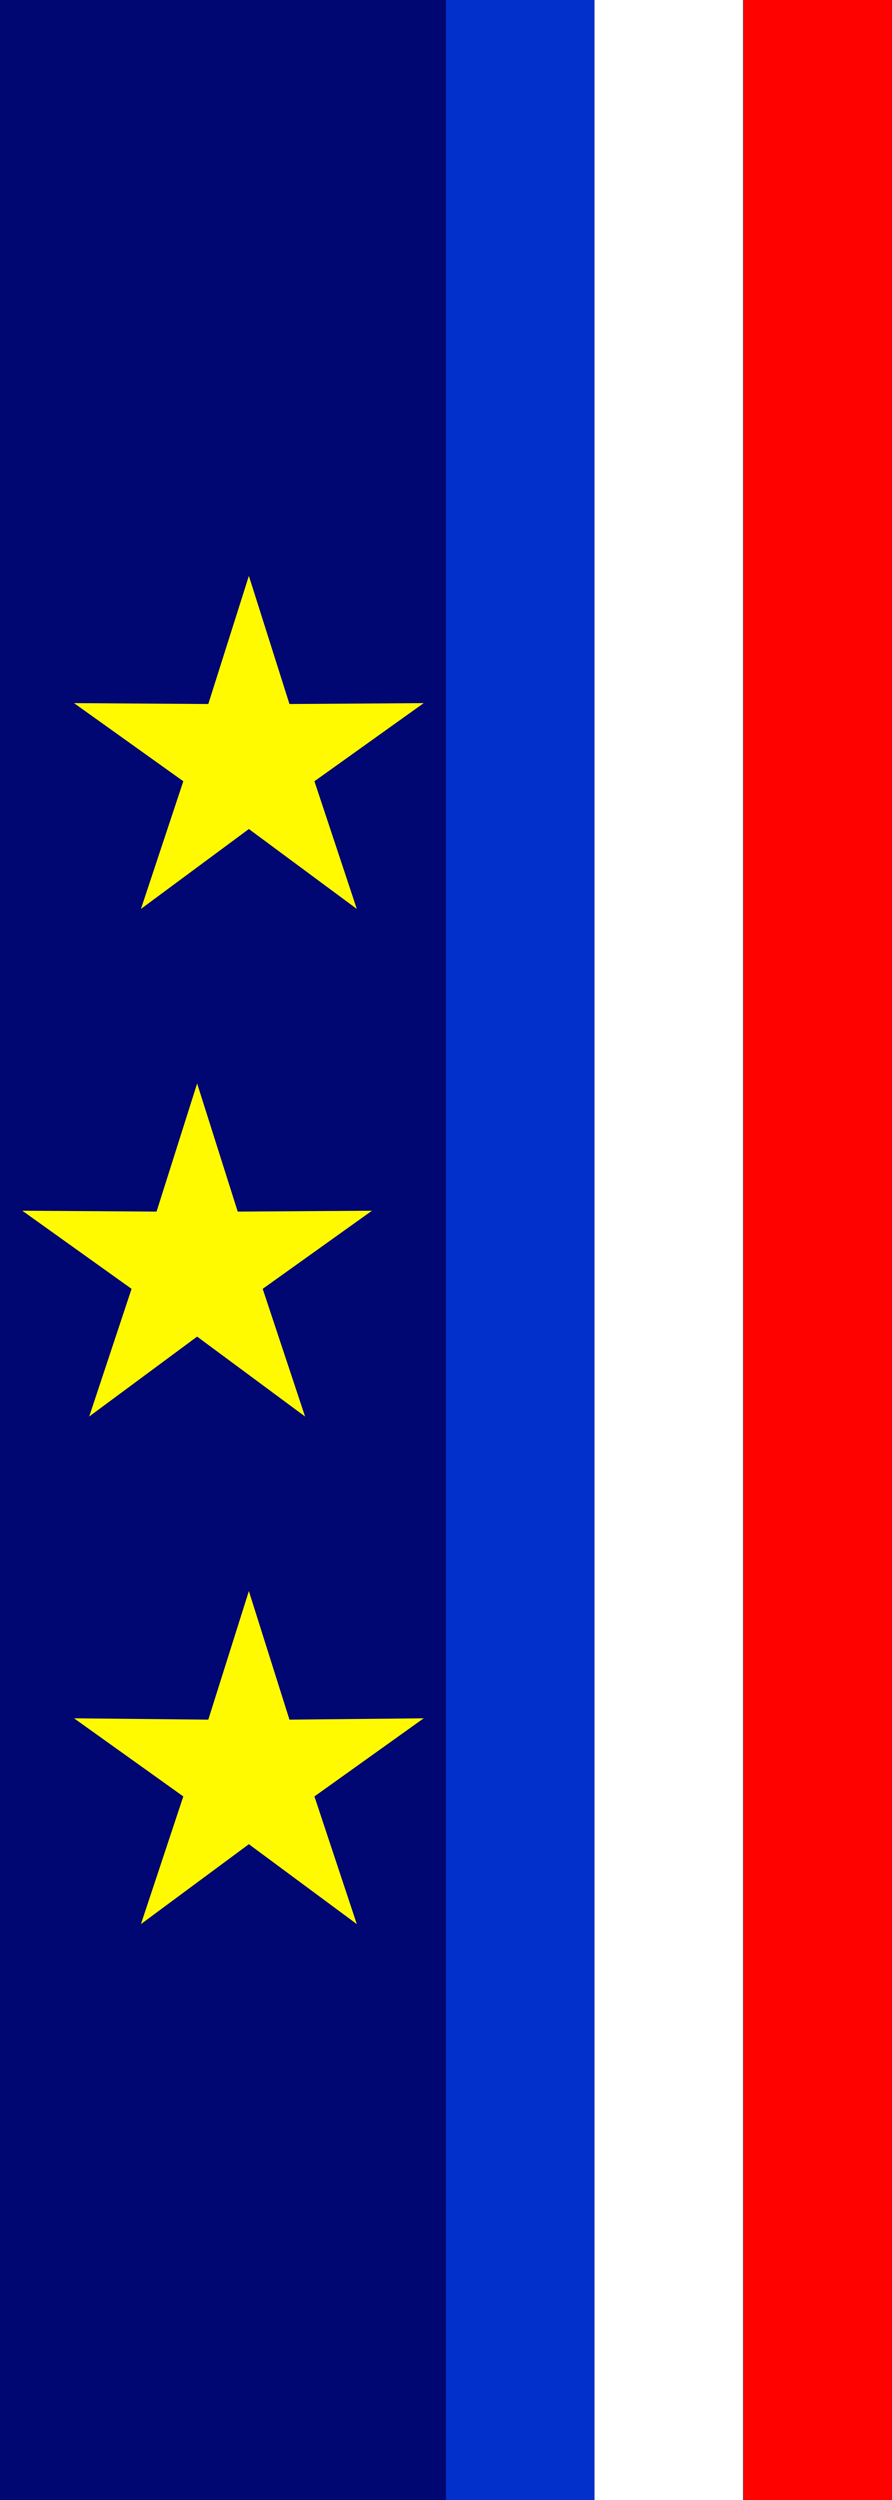 <svg xmlns="http://www.w3.org/2000/svg" viewBox="0 0 20 56"><rect x="0" y="0" width="20" height="56" fill="#333333" stroke="none"/><defs><style>.cls-1{fill:#000772;}.cls-2{fill:#fffa00;}.cls-3{fill:#0130cb;}.cls-4{fill:#fff;}.cls-5{fill:#fe0200;}</style></defs><g id="Layer_2" data-name="Layer 2"><g id="Layer_1-2" data-name="Layer 1"><rect class="cls-1" width="10" height="56"/><polygon class="cls-2" points="4.42 24.27 5.33 27.14 8.34 27.12 5.89 28.87 6.84 31.73 4.42 29.94 2 31.73 2.95 28.87 0.5 27.12 3.51 27.14 4.42 24.27"/><polygon class="cls-2" points="5.58 12.9 6.49 15.77 9.5 15.75 7.05 17.5 8 20.36 5.58 18.57 3.16 20.36 4.11 17.5 1.66 15.75 4.67 15.77 5.58 12.9"/><polygon class="cls-2" points="5.58 35.64 6.49 38.52 9.5 38.49 7.05 40.24 8 43.1 5.58 41.31 3.16 43.1 4.11 40.24 1.66 38.49 4.67 38.52 5.58 35.64"/><rect class="cls-3" x="10" width="3.33" height="56"/><rect class="cls-4" x="13.33" width="3.33" height="56"/><rect class="cls-5" x="16.67" width="3.33" height="56"/></g></g></svg>